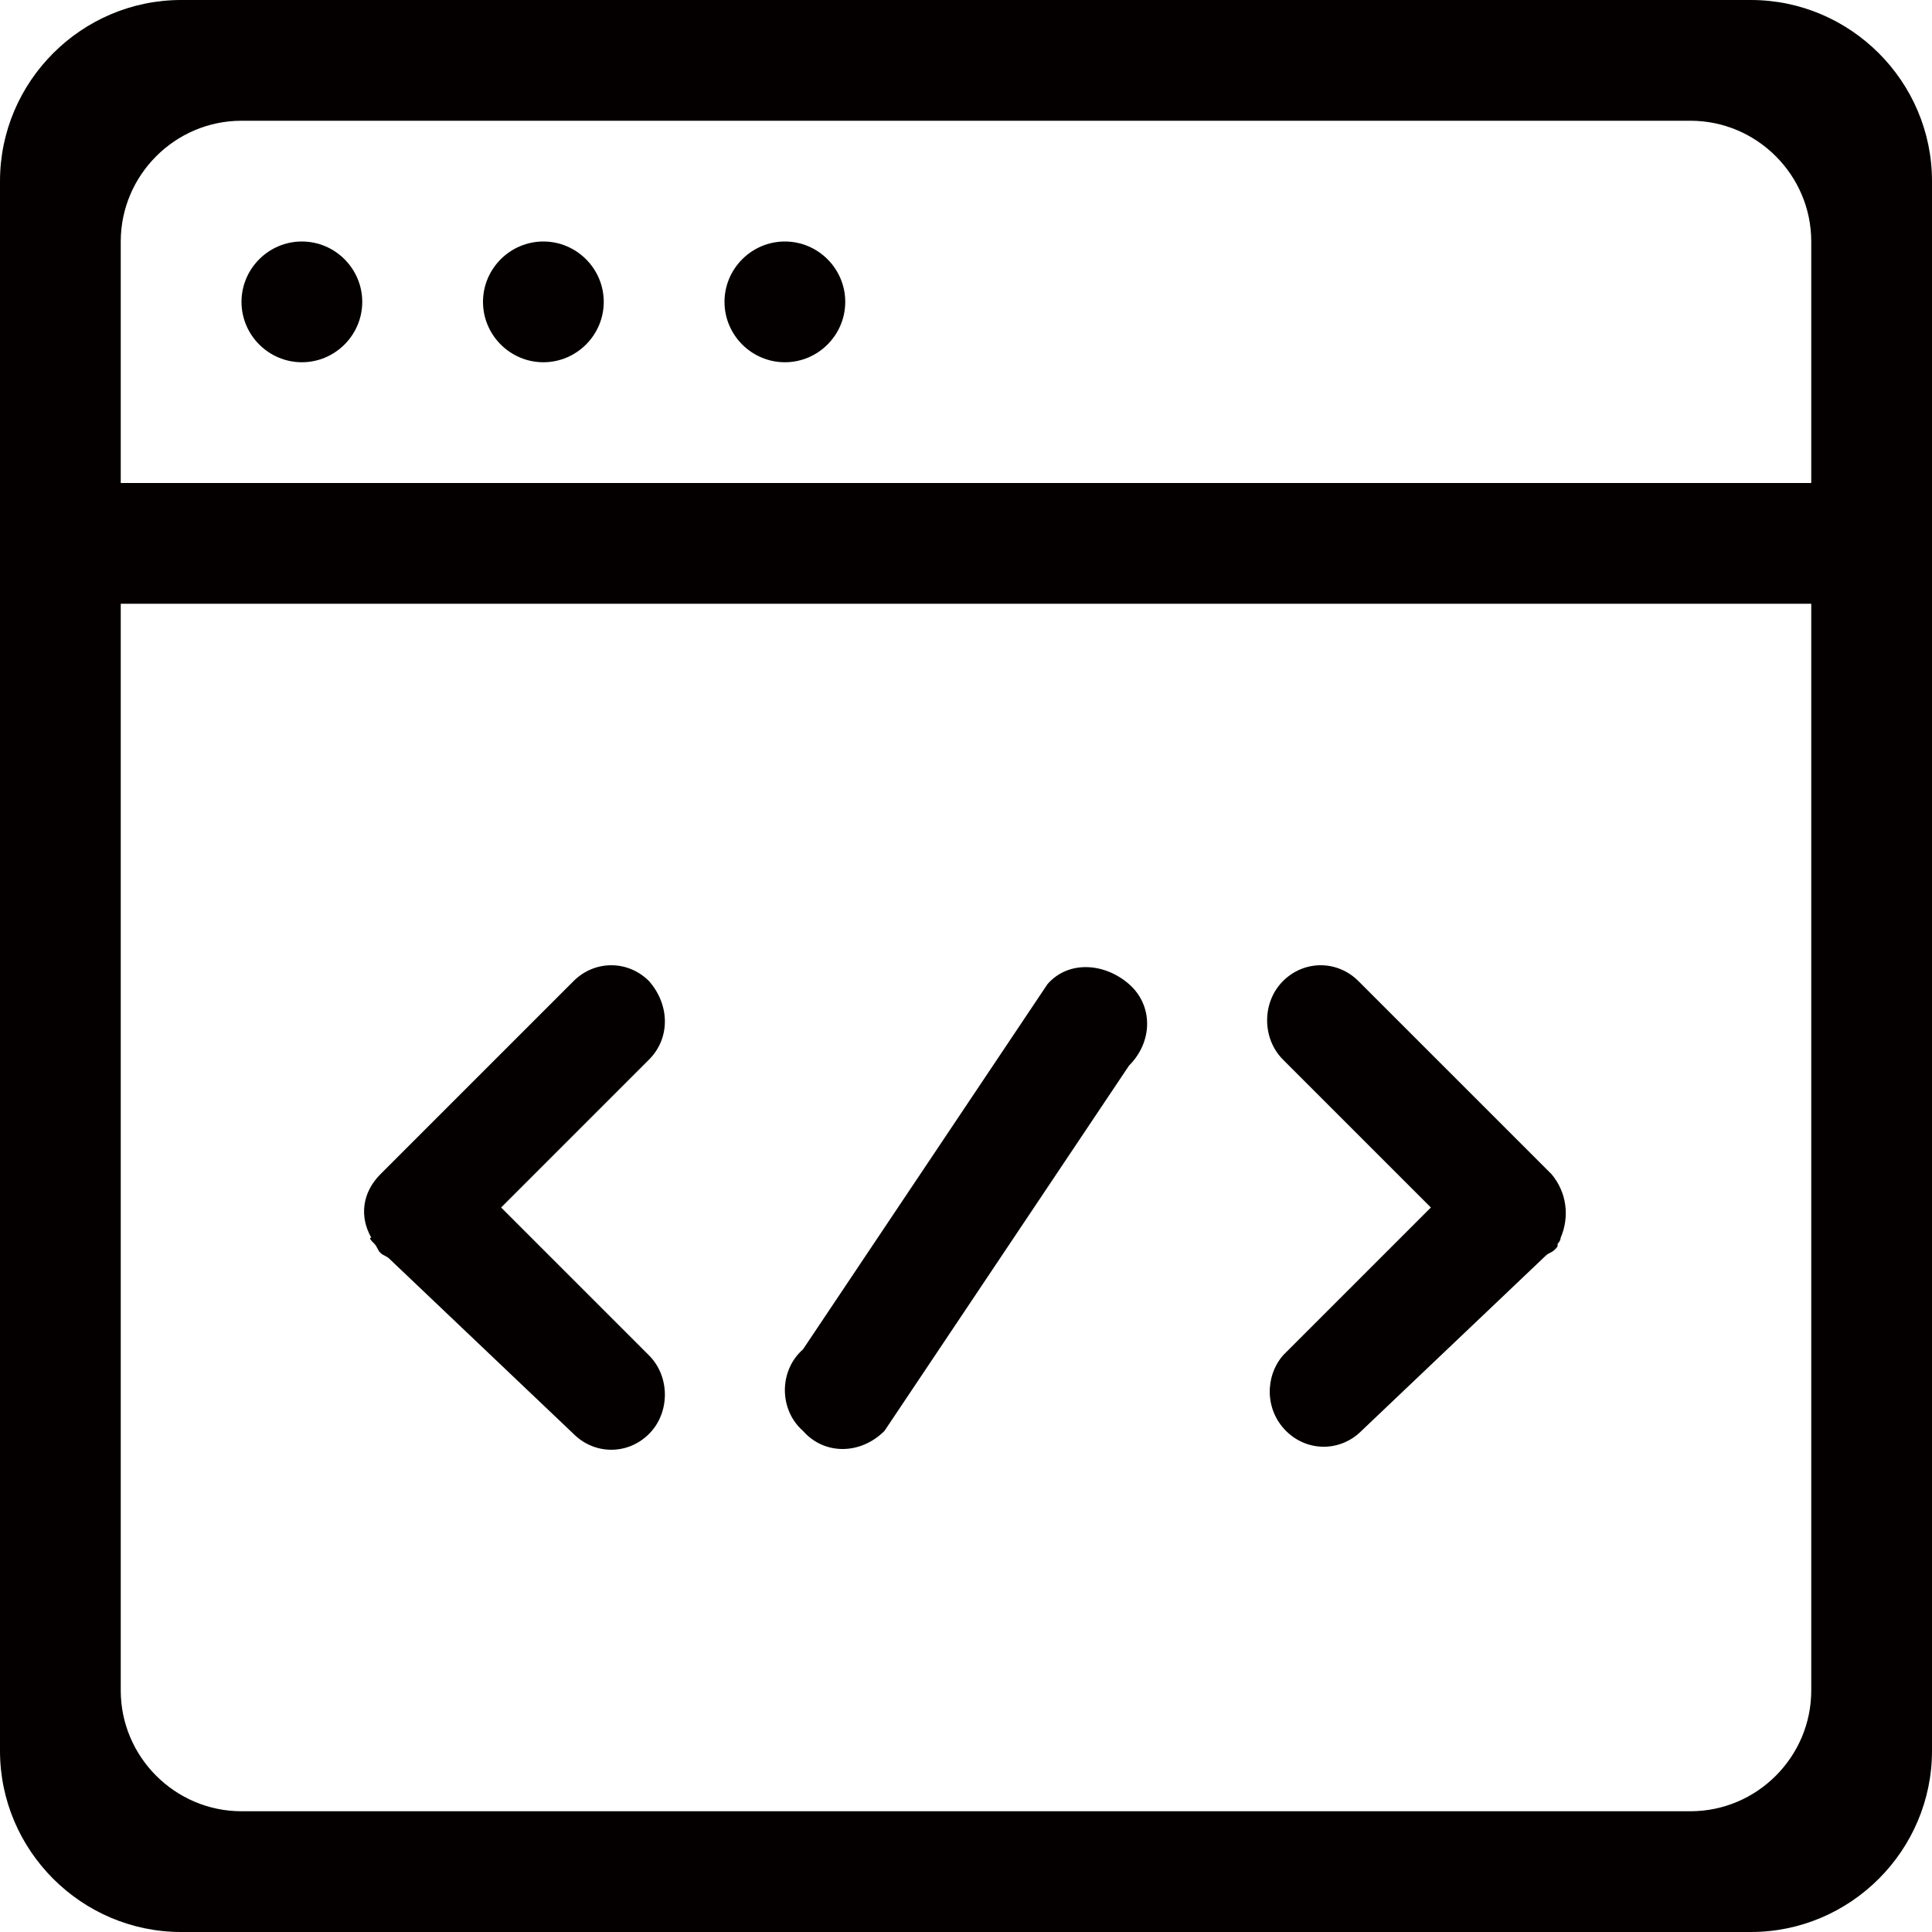 <?xml version="1.0" encoding="utf-8"?>
<!-- Generator: Adobe Illustrator 19.0.0, SVG Export Plug-In . SVG Version: 6.00 Build 0)  -->
<svg version="1.1" id="图层_1" xmlns="http://www.w3.org/2000/svg" xmlns:xlink="http://www.w3.org/1999/xlink" x="0px" y="0px"
	 viewBox="0 0 64 64" style="enable-background:new 0 0 64 64;" xml:space="preserve">
<style type="text/css">
	.st0{fill:#040000;}
</style>
<path id="XMLID_309_" class="st0" d="M12.4,41.2L12.4,41.2c0.1,0.1,0.1,0.2,0.2,0.3c0.1,0.1,0.2,0.1,0.3,0.2l6.1,5.8
	c0.7,0.7,1.8,0.7,2.5,0c0.7-0.7,0.7-1.9,0-2.6l-4.9-4.9l4.9-4.9c0.7-0.7,0.7-1.8,0-2.6c-0.7-0.7-1.8-0.7-2.5,0l-6.4,6.4
	c-0.6,0.6-0.7,1.4-0.3,2.1C12.2,41,12.3,41.1,12.4,41.2z M42.6,47.4c0.7,0.7,1.8,0.7,2.5,0l6.1-5.8c0.1-0.1,0.2-0.1,0.3-0.2
	c0.1-0.1,0.1-0.1,0.1-0.2l0,0c0.1-0.1,0.1-0.2,0.1-0.2c0.3-0.7,0.2-1.5-0.3-2.1l-6.4-6.4c-0.7-0.7-1.8-0.7-2.5,0
	c-0.7,0.7-0.7,1.9,0,2.6l4.9,4.9l-4.9,4.9C41.9,45.6,41.9,46.7,42.6,47.4z M10,8c-1.1,0-2,0.9-2,2c0,1.1,0.9,2,2,2c1.1,0,2-0.9,2-2
	C12,8.9,11.1,8,10,8z M58,0H6C2.7,0,0,2.7,0,6v52c0,3.3,2.7,6,6,6h52c3.3,0,6-2.7,6-6V6C64,2.7,61.3,0,58,0z M60,56c0,2.2-1.8,4-4,4
	H8c-2.2,0-4-1.8-4-4V20h56V56z M60,16H4V8c0-2.2,1.8-4,4-4h48c2.2,0,4,1.8,4,4V16z M18,8c-1.1,0-2,0.9-2,2c0,1.1,0.9,2,2,2
	c1.1,0,2-0.9,2-2C20,8.9,19.1,8,18,8z M26,8c-1.1,0-2,0.9-2,2c0,1.1,0.9,2,2,2c1.1,0,2-0.9,2-2C28,8.9,27.1,8,26,8z M29.3,47.4
	l8.1-12.1c0.8-0.8,0.8-2,0-2.7s-2-0.8-2.7,0l-8.1,12.1c-0.8,0.7-0.8,2,0,2.7C27.3,48.2,28.5,48.2,29.3,47.4z"/>
</svg>
